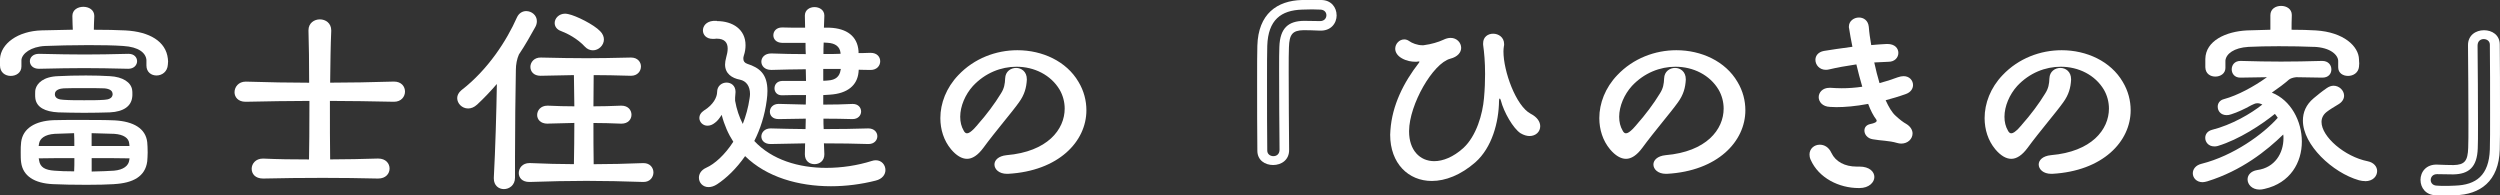 <svg width="525" height="41" viewBox="0 0 525 41" fill="none" xmlns="http://www.w3.org/2000/svg">
<rect x="0" y="0" width="525" height="41" fill="#333333" stroke="none"/>
<path d="M15.29 6.247C15.24 5.607 15.24 4.748 15.2 3.428V3.338C15.2 2.059 16.35 1.429 17.5 1.429C18.65 1.429 19.8 2.069 19.8 3.338V3.428C19.75 4.608 19.71 5.567 19.71 6.247C22.19 6.247 24.58 6.297 26.33 6.387C31.43 6.657 34.84 8.706 35.25 12.304C35.25 12.534 35.3 12.714 35.3 12.894C35.3 13.124 35.25 13.354 35.25 13.573C35.16 15.073 34.01 15.852 32.86 15.852C31.8 15.852 30.75 15.173 30.75 13.753V12.574C30.61 11.115 29.14 9.845 25.88 9.655C23.99 9.515 21.33 9.475 18.57 9.475C15.21 9.475 11.72 9.565 9.47 9.655C6.48 9.795 4.64 11.245 4.5 12.574V13.943C4.5 15.263 3.4 15.942 2.25 15.942C1.1 15.942 0 15.213 0 13.753V12.344C0.18 9.206 3.68 6.517 8.78 6.377L15.31 6.237L15.29 6.247ZM23.98 38.671C22.55 38.761 20.39 38.811 18.19 38.811C15.62 38.811 12.95 38.761 11.11 38.671C7.2 38.491 4.81 36.942 4.44 34.113C4.35 33.524 4.35 32.744 4.35 31.974C4.35 31.245 4.35 30.475 4.44 29.835C4.81 26.917 7.43 25.418 11.15 25.238C12.58 25.188 14.6 25.188 16.76 25.188C19.43 25.188 22.23 25.188 24.12 25.278C28.03 25.508 30.6 26.967 30.92 29.875C30.97 30.425 31.01 31.195 31.01 32.014C31.01 32.654 30.96 33.334 30.92 33.883C30.51 37.072 27.93 38.441 23.98 38.661V38.671ZM26.92 14.443C23.15 14.353 20.44 14.303 17.68 14.303C14.92 14.303 12.12 14.353 8.21 14.443H8.16C6.92 14.443 6.27 13.673 6.27 12.854C6.27 12.084 6.91 11.305 8.16 11.305H8.25C12.2 11.395 15.05 11.444 17.81 11.444C20.57 11.444 23.28 11.395 26.91 11.305H27C28.2 11.305 28.79 12.074 28.79 12.854C28.79 13.633 28.15 14.443 26.95 14.443H26.9H26.92ZM18.05 15.852C19.84 15.852 21.64 15.902 23.06 15.992C25.82 16.132 27.52 17.312 27.75 18.861C27.8 19.131 27.8 19.451 27.8 19.77C27.8 20 27.8 20.27 27.75 20.5C27.52 22.229 26.05 23.459 23.06 23.599C21.5 23.648 19.57 23.689 17.64 23.689C15.71 23.689 13.73 23.639 12.26 23.599C9.41 23.459 7.71 22.509 7.43 20.73C7.38 20.46 7.38 20.14 7.38 19.82C7.38 19.411 7.38 19.001 7.47 18.681C7.79 17.502 9.08 16.082 12.25 15.992C13.86 15.902 15.97 15.852 18.04 15.852H18.05ZM11.47 28.106C9.4 28.246 8.39 29.106 8.21 30.105L8.12 30.655H15.61C15.61 29.696 15.61 28.836 15.56 27.966L11.47 28.106ZM8.21 33.704C8.44 35.163 9.5 35.703 11.43 35.843C12.44 35.932 13.96 35.983 15.57 35.983C15.62 35.163 15.62 34.203 15.62 33.204C13 33.204 10.42 33.204 8.13 33.254L8.22 33.714L8.21 33.704ZM17.64 18.501C16.08 18.501 14.51 18.501 13.36 18.551C12.67 18.601 11.52 18.821 11.52 19.78C11.52 20.74 12.53 20.92 13.36 20.96C14.6 21.05 16.16 21.05 17.68 21.05C19.2 21.05 20.71 21.05 21.91 20.96C22.88 20.91 23.47 20.6 23.61 20.05C23.61 20 23.66 19.87 23.66 19.78C23.66 19.69 23.61 19.601 23.61 19.511C23.52 19.011 22.97 18.641 21.91 18.551C20.71 18.501 19.2 18.501 17.63 18.501H17.64ZM19.24 27.966V30.655H27.19C27.19 30.475 27.14 30.335 27.14 30.155C27.05 28.976 25.94 28.246 24.01 28.106L19.23 27.966H19.24ZM19.24 36.023C21.08 35.972 22.83 35.932 23.93 35.843C25.95 35.663 27.01 34.793 27.15 33.614C27.15 33.524 27.2 33.384 27.2 33.254C24.99 33.204 22.14 33.204 19.25 33.204V36.023H19.24Z" fill="white"/>
<path d="M69.351 33.474C72.751 33.474 76.151 33.384 79.331 33.294H79.421C81.031 33.294 81.811 34.343 81.811 35.393C81.811 36.442 81.031 37.492 79.421 37.492H79.331C75.611 37.402 71.651 37.352 67.791 37.352C63.421 37.352 59.151 37.402 55.331 37.492H55.241C53.581 37.492 52.851 36.492 52.851 35.443C52.851 34.393 53.681 33.304 55.191 33.304H55.331C58.321 33.444 61.581 33.484 64.891 33.484C64.941 31.665 64.981 26.607 64.981 21.19C60.611 21.19 56.241 21.28 51.691 21.37H51.551C49.991 21.37 49.251 20.37 49.251 19.37C49.251 18.281 50.081 17.142 51.591 17.142H51.681C56.461 17.282 60.741 17.372 64.921 17.372C64.921 13.223 64.871 9.176 64.781 6.487V6.347C64.781 4.848 65.981 4.068 67.171 4.068C68.361 4.068 69.561 4.838 69.561 6.387V6.477C69.421 9.485 69.381 13.393 69.331 17.361C73.511 17.361 77.791 17.272 82.661 17.132H82.751C84.311 17.132 85.051 18.181 85.051 19.231C85.051 20.28 84.271 21.37 82.751 21.37H82.661C78.021 21.28 73.651 21.19 69.281 21.19C69.281 25.967 69.281 30.525 69.331 33.484L69.351 33.474Z" fill="white"/>
<path d="M100.202 21.959C99.562 22.549 98.912 22.779 98.312 22.779C97.022 22.779 96.012 21.729 96.012 20.59C96.012 20.04 96.292 19.451 96.882 18.951C102.492 14.623 106.402 8.526 108.562 3.648C108.972 2.739 109.762 2.329 110.492 2.329C111.642 2.329 112.742 3.198 112.742 4.428C112.742 4.838 112.652 5.247 112.422 5.657C111.452 7.386 110.352 9.395 108.972 11.444C108.562 12.354 108.332 13.543 108.332 14.673C108.242 19.86 108.152 26.557 108.152 33.114V37.302C108.152 38.891 106.952 39.711 105.812 39.711C104.752 39.711 103.702 38.981 103.702 37.482V37.302C104.022 31.425 104.252 23.279 104.342 17.631C103.052 19.131 101.672 20.59 100.202 21.959ZM115.052 25.967H114.962C113.492 25.967 112.802 25.058 112.802 24.148C112.802 23.189 113.542 22.189 114.962 22.189H115.052C117.032 22.279 118.822 22.329 120.612 22.329L120.522 15.772L113.582 15.912H113.492C112.062 15.912 111.382 15.003 111.382 14.043C111.382 13.084 112.162 12.044 113.592 12.084C117.452 12.174 120.262 12.224 123.202 12.224C125.822 12.224 128.582 12.174 132.442 12.084H132.532C133.912 12.084 134.602 13.044 134.602 13.953C134.602 14.953 133.862 15.912 132.532 15.912H132.442C129.312 15.822 126.882 15.772 124.672 15.772C124.672 17.821 124.622 20.05 124.622 22.329C126.412 22.329 128.302 22.279 130.412 22.189H130.502C131.932 22.189 132.612 23.149 132.612 24.098C132.612 25.048 131.922 25.967 130.502 25.967H130.412C128.302 25.877 126.412 25.827 124.622 25.827C124.622 28.696 124.622 31.615 124.672 34.483C128.032 34.483 131.432 34.393 135.062 34.253H135.152C136.532 34.253 137.222 35.253 137.222 36.212C137.222 37.172 136.532 38.211 135.152 38.211H135.062C130.832 38.071 127.012 37.981 123.152 37.981C119.292 37.981 115.522 38.071 111.292 38.211H111.152C109.632 38.211 108.942 37.302 108.942 36.342C108.942 35.293 109.722 34.243 111.192 34.243H111.282C114.542 34.383 117.582 34.473 120.522 34.473C120.572 31.605 120.612 28.686 120.612 25.817L115.052 25.957V25.967ZM122.822 9.795C121.262 8.106 119.142 7.017 117.812 6.517C116.892 6.197 116.482 5.517 116.482 4.828C116.482 3.868 117.352 2.869 118.692 2.869C118.872 2.869 119.102 2.919 119.332 2.959C120.942 3.278 124.712 5.147 126.042 6.557C126.592 7.107 126.822 7.736 126.822 8.286C126.822 9.515 125.722 10.565 124.522 10.565C123.922 10.565 123.322 10.335 122.822 9.795Z" fill="white"/>
<path d="M150.543 4.428C153.853 4.428 156.563 6.157 156.563 9.485C156.563 10.165 156.473 10.895 156.193 11.714C156.103 11.944 156.103 12.174 156.103 12.354C156.103 12.854 156.383 13.223 156.933 13.403C159.463 14.223 161.163 15.502 161.163 19.091C161.163 19.68 161.113 20.32 161.023 21C160.613 24.228 159.643 27.147 158.403 29.606C162.083 33.564 167.733 35.253 173.533 35.253C176.753 35.253 180.063 34.753 183.093 33.794C183.373 33.704 183.643 33.654 183.923 33.654C185.163 33.654 185.943 34.653 185.943 35.703C185.943 36.612 185.343 37.572 183.873 37.931C180.843 38.701 177.663 39.111 174.493 39.111C167.693 39.111 160.973 37.202 156.473 32.784C154.633 35.423 152.523 37.432 150.583 38.701C149.943 39.111 149.343 39.291 148.793 39.291C147.553 39.291 146.773 38.331 146.773 37.332C146.773 36.562 147.183 35.743 148.293 35.233C150.043 34.463 152.203 32.544 153.993 29.765C152.933 28.126 152.103 26.257 151.553 24.118C151.143 24.758 150.683 25.398 150.173 25.757C149.623 26.217 149.073 26.397 148.563 26.397C147.593 26.397 146.863 25.628 146.863 24.758C146.863 24.208 147.143 23.669 147.833 23.209C149.853 21.979 150.593 20.34 150.593 19.341C150.593 18.021 151.603 17.341 152.573 17.341C153.543 17.341 154.463 17.981 154.463 19.301C154.463 19.8 154.373 20.07 154.373 20.48V21.16C154.693 22.979 155.243 24.578 155.983 26.027C156.623 24.388 157.133 22.609 157.413 20.65C157.463 20.33 157.503 20.01 157.503 19.74C157.503 18.101 156.723 17.012 155.393 16.732C153.693 16.412 152.263 15.453 152.263 13.543C152.263 13.084 152.353 12.634 152.493 12.084C152.673 11.444 152.813 10.805 152.813 10.215C152.813 9.036 152.263 8.116 150.473 8.116C150.333 8.116 150.153 8.166 149.963 8.166H149.683C148.303 8.166 147.613 7.296 147.613 6.387C147.613 5.477 148.303 4.518 149.773 4.388H150.553L150.543 4.428ZM173.113 32.334V32.424C173.113 33.794 172.103 34.473 171.043 34.473C169.983 34.473 169.023 33.794 169.023 32.424V32.334C169.023 31.565 169.073 30.875 169.073 30.105L161.903 30.245H161.813C160.523 30.245 159.883 29.476 159.883 28.656C159.883 27.836 160.573 26.967 161.813 26.967H161.903C164.013 27.057 166.543 27.057 169.163 27.107C169.163 26.377 169.213 25.648 169.213 24.918L163.603 25.008H163.513C162.223 25.008 161.673 24.238 161.673 23.459C161.673 22.639 162.313 21.819 163.513 21.819H163.603L169.213 21.959C169.213 21.28 169.263 20.64 169.263 19.96C167.333 19.96 165.443 19.96 164.253 20.01H164.163C163.153 20.01 162.643 19.281 162.643 18.551C162.643 17.781 163.153 17.052 164.203 17.002H169.263C169.263 16.182 169.213 15.363 169.213 14.543C166.873 14.543 164.343 14.633 162.043 14.683H161.953C160.573 14.683 159.883 13.813 159.883 12.954C159.883 12.094 160.573 11.225 161.953 11.225H162.043C164.383 11.315 166.823 11.364 169.213 11.364C169.163 10.595 169.163 9.775 169.163 8.996H164.193C162.953 8.946 162.403 8.176 162.403 7.406C162.403 6.587 163.003 5.767 164.243 5.767H164.333C165.393 5.817 167.273 5.817 169.073 5.817C169.073 4.998 169.023 4.178 169.023 3.358V3.268C169.023 2.089 170.033 1.489 171.043 1.489C172.053 1.489 173.113 2.079 173.113 3.268V3.358L173.023 5.817H174.223C177.813 5.957 180.063 7.596 180.293 10.735V11.145C180.933 11.145 181.583 11.145 182.773 11.095H182.823C184.203 11.095 184.843 11.964 184.843 12.874C184.843 13.783 184.153 14.693 182.823 14.693H182.773C181.623 14.693 180.933 14.643 180.333 14.643C180.333 14.873 180.283 15.103 180.283 15.233C180.003 17.871 178.033 19.65 174.263 19.88L172.883 19.97V21.969C175.043 21.969 177.203 21.919 178.993 21.829H179.083C180.233 21.829 180.833 22.599 180.833 23.419C180.833 24.188 180.233 25.008 179.043 25.008H178.993C177.243 24.958 175.133 24.918 172.923 24.918C172.923 25.648 172.923 26.377 172.973 27.107C176.333 27.107 179.643 27.057 182.303 26.967H182.353C183.593 26.967 184.243 27.786 184.243 28.606C184.243 29.426 183.603 30.245 182.403 30.245H182.313C179.643 30.155 176.383 30.105 173.023 30.105L173.113 32.334ZM172.883 14.493V16.952C173.203 16.952 173.523 16.952 173.853 16.902C175.553 16.812 176.333 15.992 176.523 14.713C176.523 14.663 176.573 14.573 176.573 14.483H172.893L172.883 14.493ZM176.513 11.125C176.373 9.755 175.363 9.076 173.803 8.986C173.523 8.986 173.253 8.936 172.973 8.936C172.923 9.755 172.923 10.525 172.923 11.345C174.393 11.345 175.593 11.345 176.513 11.294V11.115V11.125Z" fill="white"/>
<path d="M205.294 26.187C207.084 24.188 208.924 21.73 210.164 19.68C210.904 18.541 211.034 17.631 211.084 16.452C211.134 14.993 212.284 14.263 213.384 14.263C214.484 14.263 215.634 15.033 215.634 16.632V16.772C215.544 18.361 215.174 19.87 213.974 21.51C212.454 23.648 209.054 27.567 206.484 31.075C205.334 32.624 204.184 33.354 203.084 33.354C201.984 33.354 200.834 32.674 199.724 31.355C198.204 29.536 197.474 27.207 197.474 24.798C197.474 21.7 198.714 18.421 201.244 15.782C204.604 12.234 209.194 10.545 213.654 10.545C218.894 10.545 223.954 12.864 226.484 17.192C227.634 19.101 228.144 21.15 228.144 23.159C228.144 29.716 222.304 35.913 211.684 36.502H211.454C209.794 36.502 208.834 35.543 208.834 34.543C208.834 33.674 209.614 32.764 211.404 32.584C219.954 31.855 223.584 27.207 223.584 22.799C223.584 21.43 223.214 20.02 222.524 18.841C220.684 15.742 217.194 14.013 213.464 14.013C210.244 14.013 206.894 15.293 204.314 18.061C202.704 19.84 201.644 22.299 201.644 24.528C201.644 25.618 201.874 26.577 202.384 27.447C202.564 27.806 202.794 27.996 203.074 27.996C203.444 27.996 203.904 27.677 204.544 27.037L205.284 26.217L205.294 26.187Z" fill="white"/>
<path d="M280.695 3.198C280.695 4.888 279.495 6.567 277.065 6.427C276.145 6.377 274.535 6.337 273.755 6.337C271.415 6.387 270.765 7.206 270.675 9.935C270.625 10.985 270.625 12.854 270.625 15.123C270.625 20.04 270.675 26.867 270.715 31.425C270.765 33.614 269.055 34.653 267.355 34.653C265.655 34.653 264.045 33.654 264.045 31.645C263.995 27.637 263.995 21.989 263.995 17.302C263.995 13.883 263.995 10.975 264.045 9.605C264.225 2.909 268.185 0.13 273.425 0H277.425C279.585 0 280.685 1.589 280.685 3.188L280.695 3.198ZM275.545 1.969C274.905 1.969 274.165 2.019 273.435 2.019C269.025 2.159 266.305 4.158 266.125 9.625C266.075 10.945 266.075 13.903 266.075 17.361C266.075 22.099 266.075 27.836 266.125 31.615C266.125 32.384 266.765 32.794 267.415 32.794C268.065 32.794 268.705 32.384 268.705 31.425C268.655 26.867 268.615 19.72 268.615 14.763C268.615 12.534 268.615 10.755 268.665 9.845C268.805 5.837 270.595 4.428 273.815 4.378C274.875 4.378 276.295 4.428 277.215 4.428C278.135 4.428 278.545 3.788 278.545 3.198C278.545 2.609 278.135 2.059 277.305 2.019C276.795 2.019 276.205 1.969 275.555 1.969H275.545Z" fill="white"/>
<path d="M295.906 27.607C295.906 31.525 298.156 33.843 301.196 33.843C303.036 33.843 305.196 32.974 307.266 31.115C310.066 28.566 311.356 23.918 311.636 20.64C311.816 18.681 311.866 17.002 311.866 15.542C311.866 12.944 311.686 11.085 311.456 9.395V9.076C311.456 7.756 312.466 7.077 313.566 7.077C314.666 7.077 315.866 7.806 315.866 9.265C315.866 9.405 315.866 9.585 315.816 9.725C315.766 10.045 315.726 10.405 315.726 10.815C315.726 14.963 318.346 22.239 321.426 23.878C322.856 24.608 323.446 25.608 323.446 26.517C323.446 27.657 322.526 28.566 321.196 28.566C320.646 28.566 319.996 28.386 319.306 27.976C317.786 26.977 315.816 23.608 315.166 21.06C315.076 20.79 315.026 20.7 314.936 20.7C314.846 20.7 314.796 20.93 314.796 21.2C314.746 25.657 313.326 30.985 309.826 34.083C306.746 36.772 303.526 38.002 300.676 38.002C295.756 38.002 291.936 34.313 291.936 28.306C291.936 27.986 291.986 27.666 291.986 27.347C292.356 22.109 294.746 17.331 298.006 13.144C298.056 13.054 298.096 13.004 298.096 12.964C298.096 12.924 298.046 12.914 297.956 12.914H297.816C297.676 12.964 297.446 12.964 297.176 12.964C296.486 12.964 295.386 12.824 294.376 12.234C293.406 11.684 292.996 10.915 292.996 10.235C292.996 9.186 293.866 8.276 294.886 8.276C295.206 8.276 295.576 8.366 295.946 8.636C296.496 9.046 297.646 9.505 298.706 9.505C298.886 9.505 299.026 9.505 299.216 9.455C300.416 9.315 302.156 8.816 303.076 8.366C303.626 8.096 304.136 7.956 304.636 7.956C305.926 7.956 306.846 8.956 306.846 10.055C306.846 10.965 306.156 11.924 304.546 12.334C300.916 13.293 295.946 21.939 295.906 27.497V27.637V27.607Z" fill="white"/>
<path d="M343.676 26.187C345.466 24.188 347.306 21.73 348.546 19.68C349.286 18.541 349.416 17.631 349.466 16.452C349.516 14.993 350.666 14.263 351.766 14.263C352.866 14.263 354.016 15.033 354.016 16.632V16.772C353.926 18.361 353.556 19.87 352.356 21.51C350.836 23.648 347.436 27.567 344.866 31.075C343.716 32.624 342.566 33.354 341.466 33.354C340.366 33.354 339.216 32.674 338.106 31.355C336.586 29.536 335.856 27.207 335.856 24.798C335.856 21.7 337.096 18.421 339.626 15.782C342.986 12.234 347.576 10.545 352.036 10.545C357.276 10.545 362.336 12.864 364.866 17.192C366.016 19.101 366.526 21.15 366.526 23.159C366.526 29.716 360.686 35.913 350.066 36.502H349.836C348.176 36.502 347.216 35.543 347.216 34.543C347.216 33.674 347.996 32.764 349.786 32.584C358.336 31.855 361.966 27.207 361.966 22.799C361.966 21.43 361.596 20.02 360.906 18.841C359.066 15.742 355.576 14.013 351.846 14.013C348.626 14.013 345.276 15.293 342.696 18.061C341.086 19.84 340.026 22.299 340.026 24.528C340.026 25.618 340.256 26.577 340.766 27.447C340.946 27.806 341.176 27.996 341.456 27.996C341.826 27.996 342.286 27.677 342.926 27.037L343.666 26.217L343.676 26.187Z" fill="white"/>
<path d="M390.477 39.491H390.337C386.197 39.491 381.927 37.392 380.227 33.524C380.047 33.114 379.997 32.754 379.997 32.434C379.997 31.205 381.007 30.385 382.157 30.385C383.077 30.385 384.047 30.885 384.597 32.114C385.467 33.934 387.397 34.983 389.887 34.983H390.487C392.597 34.983 393.617 36.072 393.617 37.172C393.617 38.271 392.517 39.491 390.487 39.491H390.477ZM393.597 13.124C393.917 14.623 394.287 16.082 394.697 17.451C395.937 17.132 397.227 16.722 398.557 16.222C398.967 16.082 399.387 15.992 399.757 15.992C400.997 15.992 401.737 16.902 401.737 17.861C401.737 18.591 401.277 19.361 400.267 19.73C398.747 20.28 397.327 20.69 395.987 21.05C396.627 22.459 397.317 23.648 398.097 24.328C398.927 25.098 399.707 25.698 400.307 26.017C401.227 26.567 401.637 27.337 401.637 28.016C401.637 29.156 400.667 30.155 399.247 30.155C398.967 30.155 398.697 30.105 398.377 30.015C396.677 29.516 394.977 29.556 393.277 29.246C392.127 29.066 391.527 28.196 391.527 27.427C391.527 26.787 391.897 26.247 392.727 26.057C393.647 25.877 394.107 25.648 394.107 25.328C394.107 25.278 394.057 25.188 394.017 25.098C393.417 24.328 392.817 23.189 392.317 21.819C389.647 22.319 387.447 22.499 385.647 22.499C385.137 22.499 384.727 22.449 384.317 22.449C382.707 22.399 381.927 21.36 381.927 20.4C381.927 19.441 382.707 18.441 384.177 18.441H384.457C385.197 18.491 385.927 18.531 386.757 18.531C388.087 18.531 389.557 18.441 391.077 18.211C390.617 16.662 390.207 15.073 389.837 13.523C387.627 13.843 385.697 14.203 384.137 14.573C383.907 14.623 383.677 14.663 383.447 14.663C382.067 14.663 381.237 13.613 381.237 12.564C381.237 11.744 381.787 10.925 383.027 10.695C384.407 10.465 386.567 10.145 389.007 9.825C388.727 8.366 388.457 7.047 388.317 5.997C388.267 5.857 388.267 5.727 388.267 5.587C388.267 4.408 389.327 3.678 390.377 3.678C391.347 3.678 392.307 4.268 392.447 5.637C392.537 6.867 392.727 8.146 392.957 9.465C394.017 9.375 395.117 9.285 396.177 9.236H396.357C397.917 9.236 398.657 10.145 398.657 11.105C398.657 12.064 397.917 12.974 396.587 12.974L393.597 13.114V13.124Z" fill="white"/>
<path d="M424.588 26.187C426.378 24.188 428.218 21.73 429.458 19.68C430.198 18.541 430.328 17.631 430.378 16.452C430.428 14.993 431.578 14.263 432.678 14.263C433.778 14.263 434.928 15.033 434.928 16.632V16.772C434.838 18.361 434.468 19.87 433.268 21.51C431.748 23.648 428.348 27.567 425.778 31.075C424.628 32.624 423.478 33.354 422.378 33.354C421.278 33.354 420.128 32.674 419.018 31.355C417.498 29.536 416.768 27.207 416.768 24.798C416.768 21.7 418.008 18.421 420.538 15.782C423.898 12.234 428.488 10.545 432.948 10.545C438.188 10.545 443.248 12.864 445.778 17.192C446.928 19.101 447.438 21.15 447.438 23.159C447.438 29.716 441.598 35.913 430.978 36.502H430.748C429.088 36.502 428.128 35.543 428.128 34.543C428.128 33.674 428.908 32.764 430.698 32.584C439.248 31.855 442.878 27.207 442.878 22.799C442.878 21.43 442.508 20.02 441.818 18.841C439.978 15.742 436.488 14.013 432.758 14.013C429.538 14.013 426.188 15.293 423.608 18.061C421.998 19.84 420.938 22.299 420.938 24.528C420.938 25.618 421.168 26.577 421.678 27.447C421.858 27.806 422.088 27.996 422.368 27.996C422.738 27.996 423.198 27.677 423.838 27.037L424.578 26.217L424.588 26.187Z" fill="white"/>
<path d="M482.149 16.222C481.549 16.272 480.949 16.492 480.679 16.722C479.759 17.541 478.469 18.501 477.089 19.451C481.089 21.04 483.389 25.418 483.389 29.745C483.389 34.073 480.999 38.441 475.529 39.671C475.159 39.761 474.839 39.811 474.519 39.811C472.909 39.811 471.989 38.721 471.989 37.672C471.989 36.802 472.629 35.943 474.009 35.713C477.729 35.213 479.529 32.164 479.529 29.016C479.529 28.746 479.529 28.516 479.479 28.246C476.029 31.615 470.739 35.852 463.529 38.081C463.159 38.171 462.839 38.261 462.559 38.261C461.269 38.261 460.489 37.352 460.489 36.392C460.489 35.573 461.039 34.703 462.329 34.393C469.039 32.704 475.299 28.156 478.329 24.738C478.149 24.468 477.959 24.188 477.729 23.918C475.019 26.107 470.239 29.296 465.729 30.655C465.449 30.745 465.219 30.745 464.989 30.745C463.789 30.745 463.099 29.835 463.099 28.966C463.099 28.236 463.509 27.557 464.479 27.277C468.659 26.227 472.709 23.858 475.099 21.949L474.639 21.769C474.459 21.719 474.269 21.679 474.089 21.679C473.809 21.679 473.579 21.729 473.399 21.819L472.799 22.089C471.329 22.909 469.859 23.588 468.569 23.998C468.199 24.138 467.879 24.178 467.599 24.178C466.359 24.178 465.719 23.309 465.719 22.399C465.719 21.719 466.129 21.03 467.049 20.81C469.899 20.04 473.349 18.171 476.059 16.212L470.539 16.302H470.449C469.249 16.302 468.659 15.432 468.659 14.573C468.659 13.663 469.259 12.794 470.499 12.794H470.549C473.679 12.884 476.339 12.934 479.009 12.934C481.679 12.934 484.389 12.884 487.609 12.794H487.659C488.949 12.794 489.589 13.663 489.589 14.573C489.589 15.482 488.989 16.302 487.699 16.302H487.609L482.139 16.212L482.149 16.222ZM485.919 9.845C483.899 9.755 481.229 9.705 478.559 9.705C476.209 9.705 473.919 9.755 472.169 9.845C469.139 10.025 467.479 11.305 467.339 12.714V14.263C467.339 15.443 466.279 16.082 465.229 16.082C464.179 16.082 463.159 15.492 463.119 14.123V12.394C463.169 8.526 467.489 6.607 471.859 6.387L476.779 6.247V3.198C476.779 1.879 477.879 1.239 479.029 1.239C480.179 1.239 481.279 1.879 481.279 3.148V3.198C481.229 4.518 481.229 5.387 481.229 6.247C483.119 6.247 484.909 6.297 486.329 6.387C492.169 6.747 495.339 9.715 495.389 12.484C495.389 12.894 495.439 13.124 495.439 13.303C495.439 13.533 495.389 13.713 495.389 14.033C495.249 15.312 494.149 15.942 493.089 15.942C492.029 15.942 491.019 15.352 491.019 14.123V12.754C490.969 11.574 489.459 9.975 485.919 9.835V9.845ZM496.669 38.032C496.299 38.032 495.839 37.981 495.379 37.852C489.819 36.262 483.609 30.425 483.609 25.328C483.609 23.599 484.249 21.999 485.859 20.64C486.869 19.82 487.379 19.361 488.619 18.501C489.079 18.181 489.589 18.001 490.049 18.001C491.249 18.001 492.259 19.001 492.259 20.1C492.259 20.69 491.939 21.38 491.109 21.879C490.049 22.519 489.219 23.019 488.579 23.518C487.839 24.108 487.519 24.838 487.519 25.617C487.519 28.716 492.389 32.904 497.219 33.864C498.549 34.133 499.199 35.043 499.199 35.913C499.199 37.002 498.329 38.051 496.669 38.051V38.032Z" fill="white"/>
<path d="M508.3 37.802C508.3 36.112 509.5 34.433 511.93 34.573C512.85 34.623 514.46 34.663 515.24 34.663C517.58 34.613 518.23 33.794 518.32 31.065C518.37 30.015 518.37 28.146 518.37 25.877C518.37 20.96 518.32 14.133 518.28 9.575C518.23 7.386 519.94 6.347 521.64 6.347C523.34 6.347 524.95 7.346 524.95 9.355C525 13.364 525 19.011 525 23.698C525 27.117 525 30.025 524.95 31.395C524.77 38.092 520.81 40.87 515.57 41H511.57C509.41 41 508.31 39.411 508.31 37.812L508.3 37.802ZM513.45 39.031C514.09 39.031 514.78 39.031 515.56 38.981C519.97 38.841 522.69 36.842 522.87 31.375C522.92 30.055 522.92 27.097 522.92 23.639C522.92 18.901 522.92 13.164 522.87 9.385C522.87 8.616 522.23 8.206 521.58 8.206C520.93 8.206 520.29 8.616 520.29 9.575C520.34 14.133 520.38 21.28 520.38 26.237C520.38 28.466 520.38 30.245 520.33 31.155C520.19 35.163 518.4 36.572 515.18 36.622C514.12 36.622 512.7 36.572 511.78 36.572C510.86 36.572 510.45 37.212 510.45 37.802C510.45 38.391 510.86 38.941 511.69 38.981C512.2 39.031 512.79 39.031 513.44 39.031H513.45Z" fill="white"/>
</svg>
